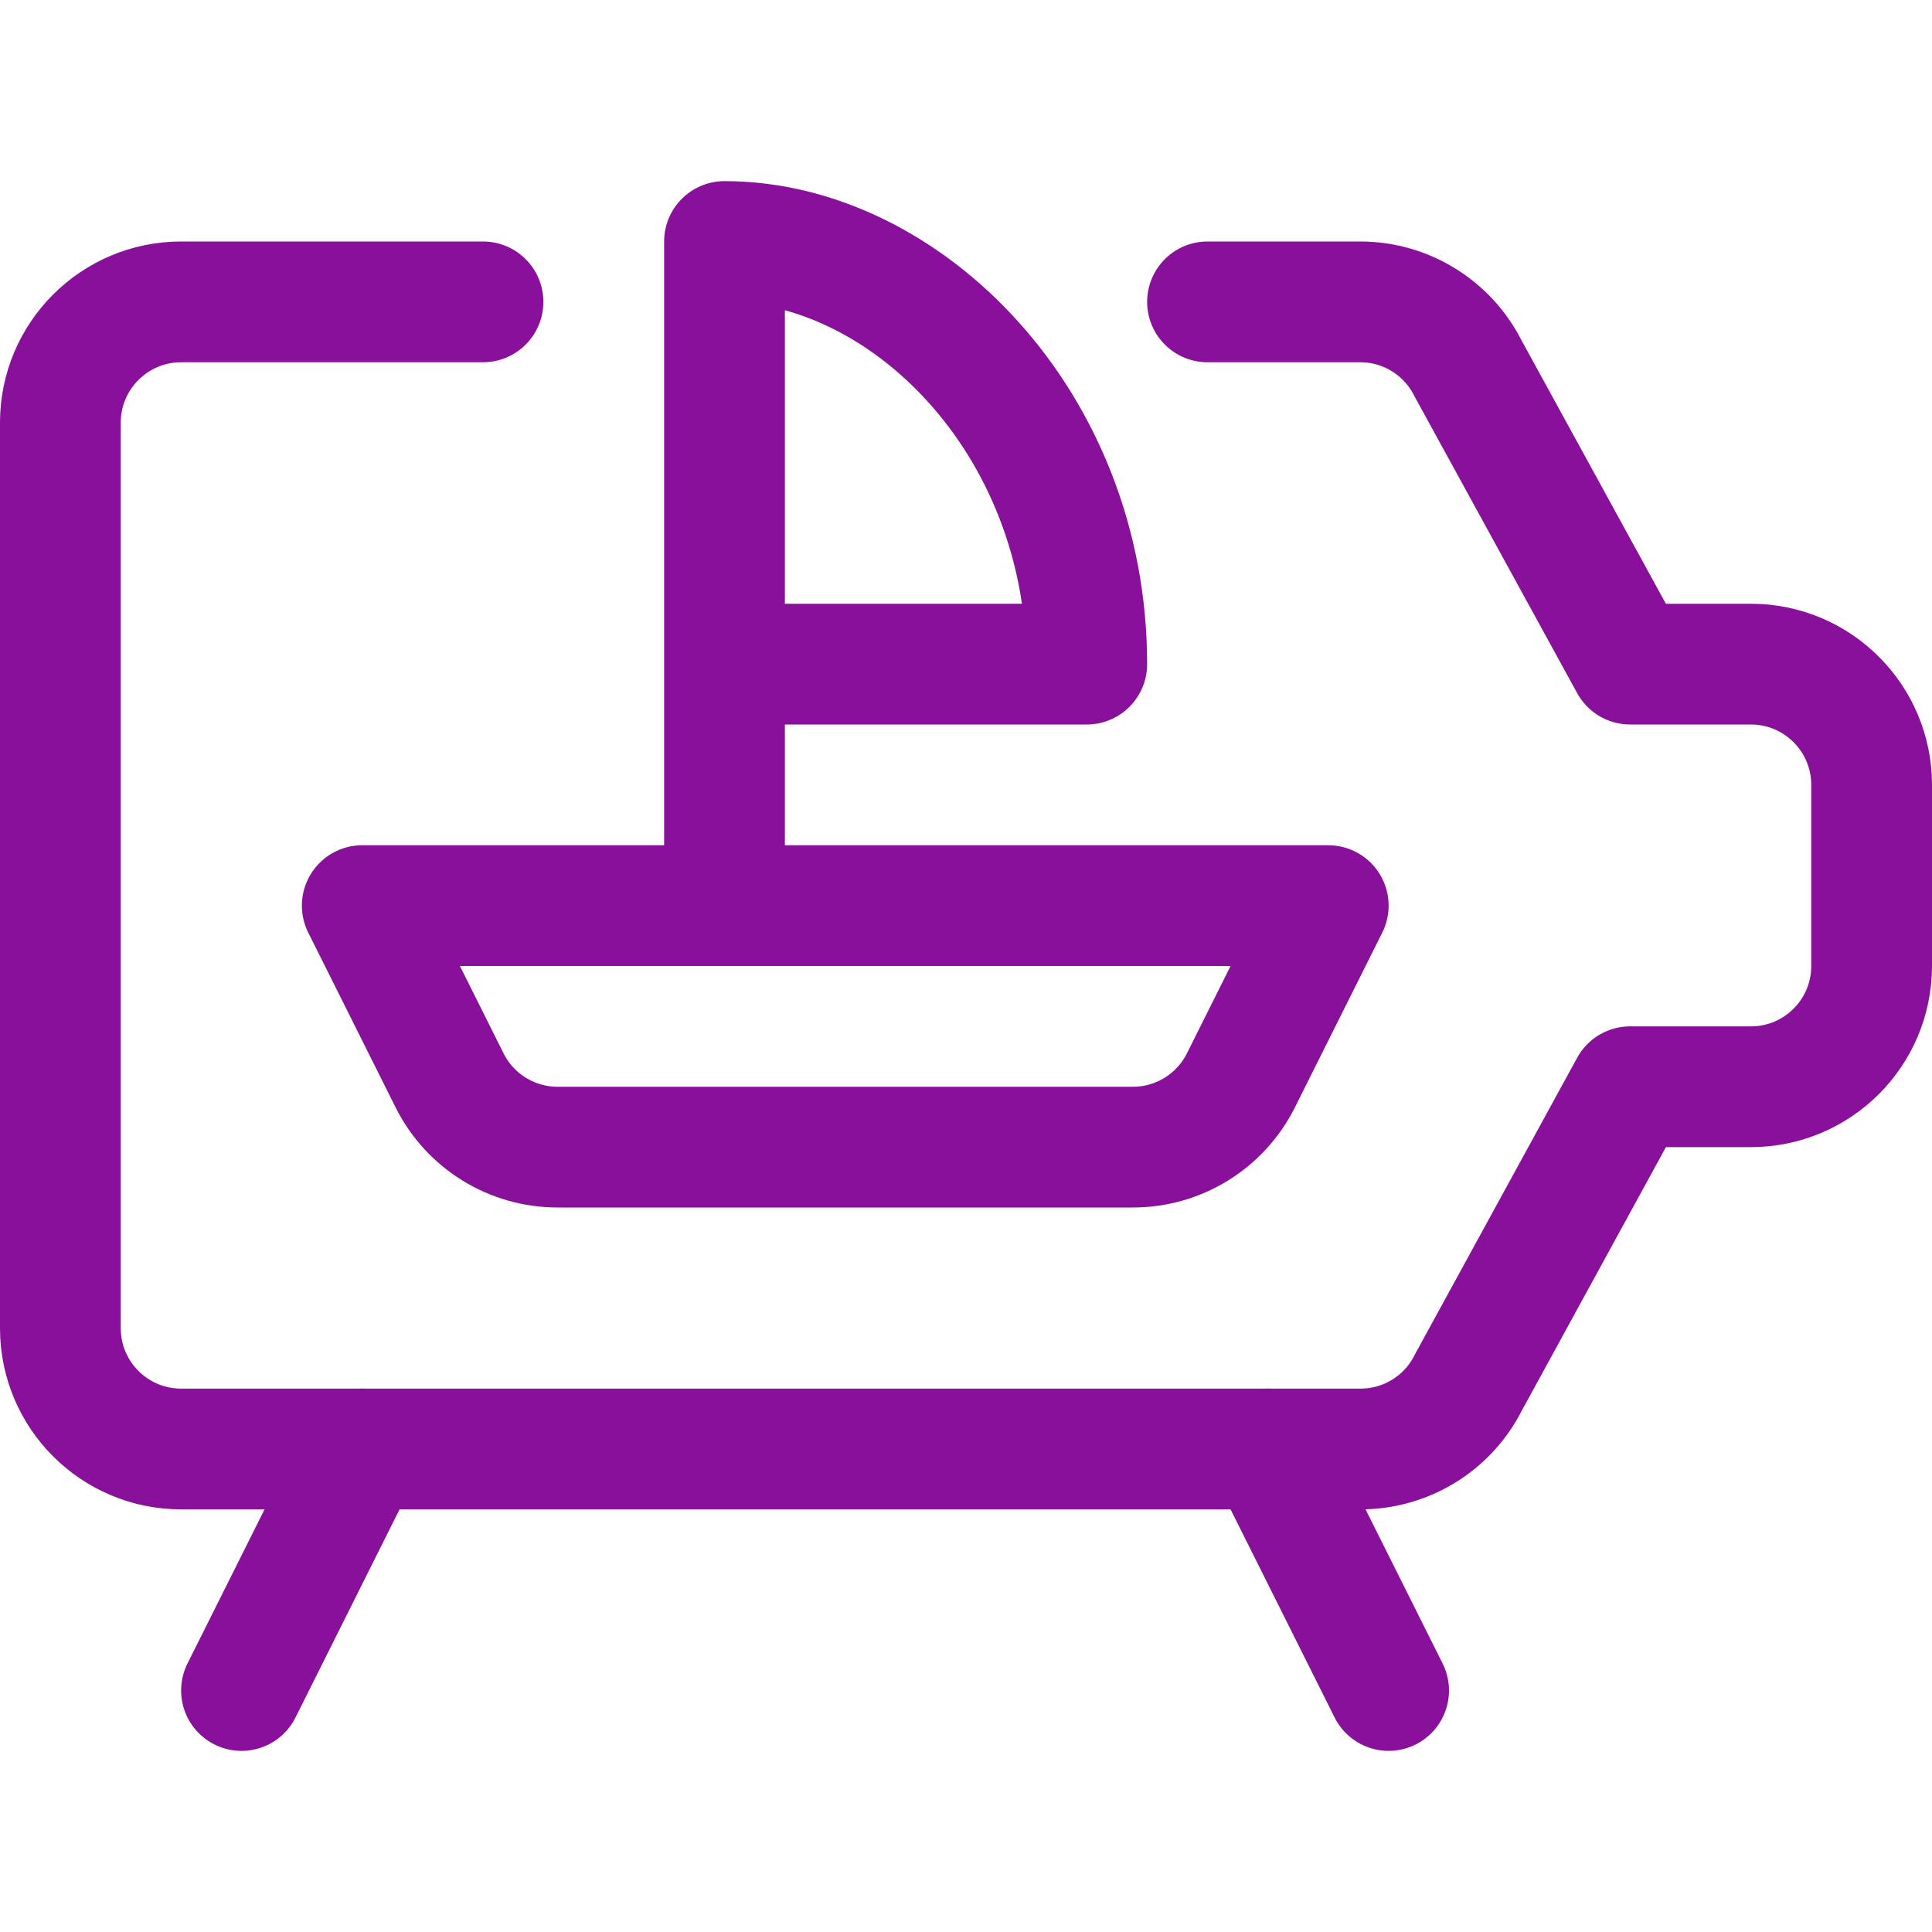 <svg xmlns="http://www.w3.org/2000/svg" width="24" height="24" viewBox="0 0 24 24">
    <g fill="none" fill-rule="evenodd">
        <path d="M0 0H24V24H0z"/>
        <path stroke="#88109B" stroke-linecap="round" stroke-linejoin="round" stroke-width="1.5" d="M6 3.75H2.25c-.828 0-1.5.672-1.5 1.5V16.5c0 .828.672 1.5 1.5 1.5H16.9c.568 0 1.088-.32 1.342-.829L20.25 13.5h1.5c.828 0 1.5-.672 1.5-1.5V9.75c0-.828-.672-1.5-1.5-1.5h-1.5l-2.012-3.671c-.254-.507-.771-.828-1.338-.829H15"/>
        <path stroke="#88109B" stroke-linecap="round" stroke-linejoin="round" stroke-width="1.5" d="M5.585 13.421L4.5 11.25h12l-1.085 2.171c-.254.508-.774.83-1.342.829H6.927c-.568 0-1.088-.32-1.342-.829zM9 11.25V3c2.25 0 4.5 2.25 4.5 5.25H9M15.75 18L17.25 21M4.5 18L3 21"/>
    </g>
</svg>
